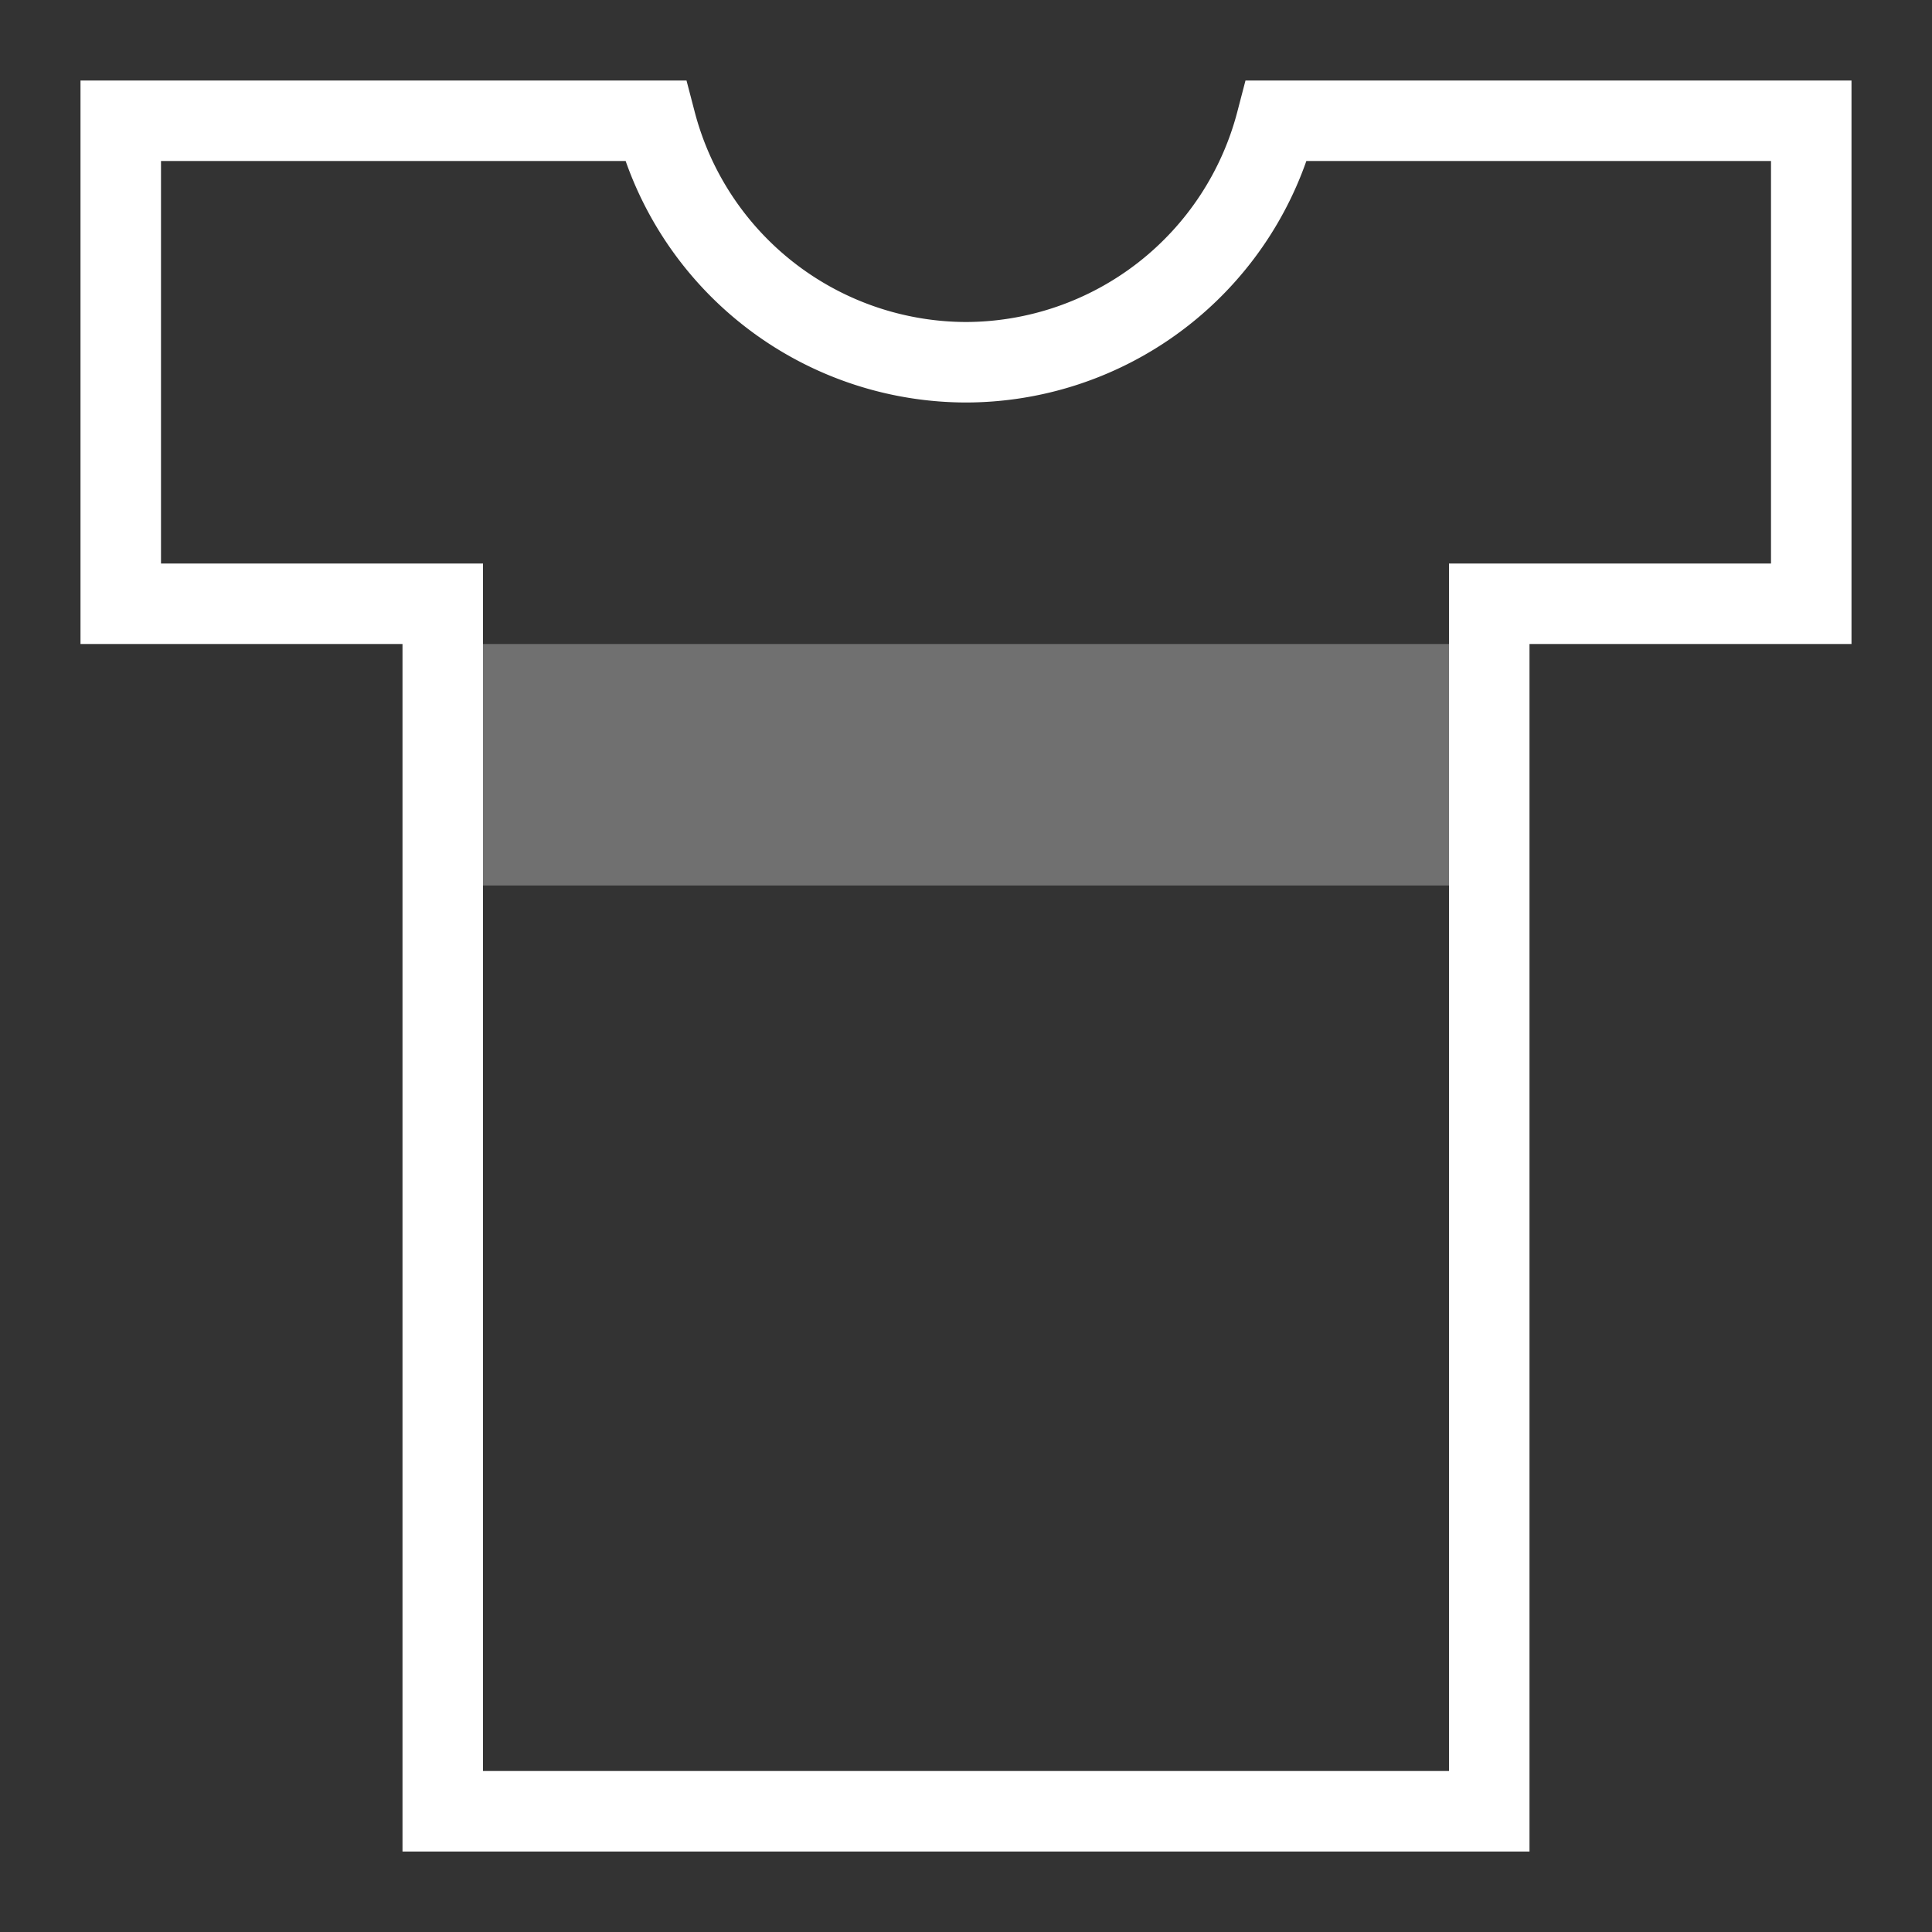 <svg width="24" height="24" viewBox="0 0 24 24" xmlns="http://www.w3.org/2000/svg"><rect x="0" y="0" width="24" height="24" fill="#333333" stroke="none"/><g fill="none" fill-rule="evenodd"><path d="M0 0h24v24H0z"/><path d="M23 1h-7.528l-.098.375A3.493 3.493 0 0 1 12 4a3.493 3.493 0 0 1-3.374-2.625L8.528 1H1v7h4v15h14V8h4V1zm-1 6h-4v15H6V7H2V2h5.772A4.49 4.49 0 0 0 12 5a4.49 4.49 0 0 0 4.228-3H22v5z" fill="#FFF"/><path fill="#FFF" opacity=".3" d="M5.5 8h13v3h-13z"/></g></svg>